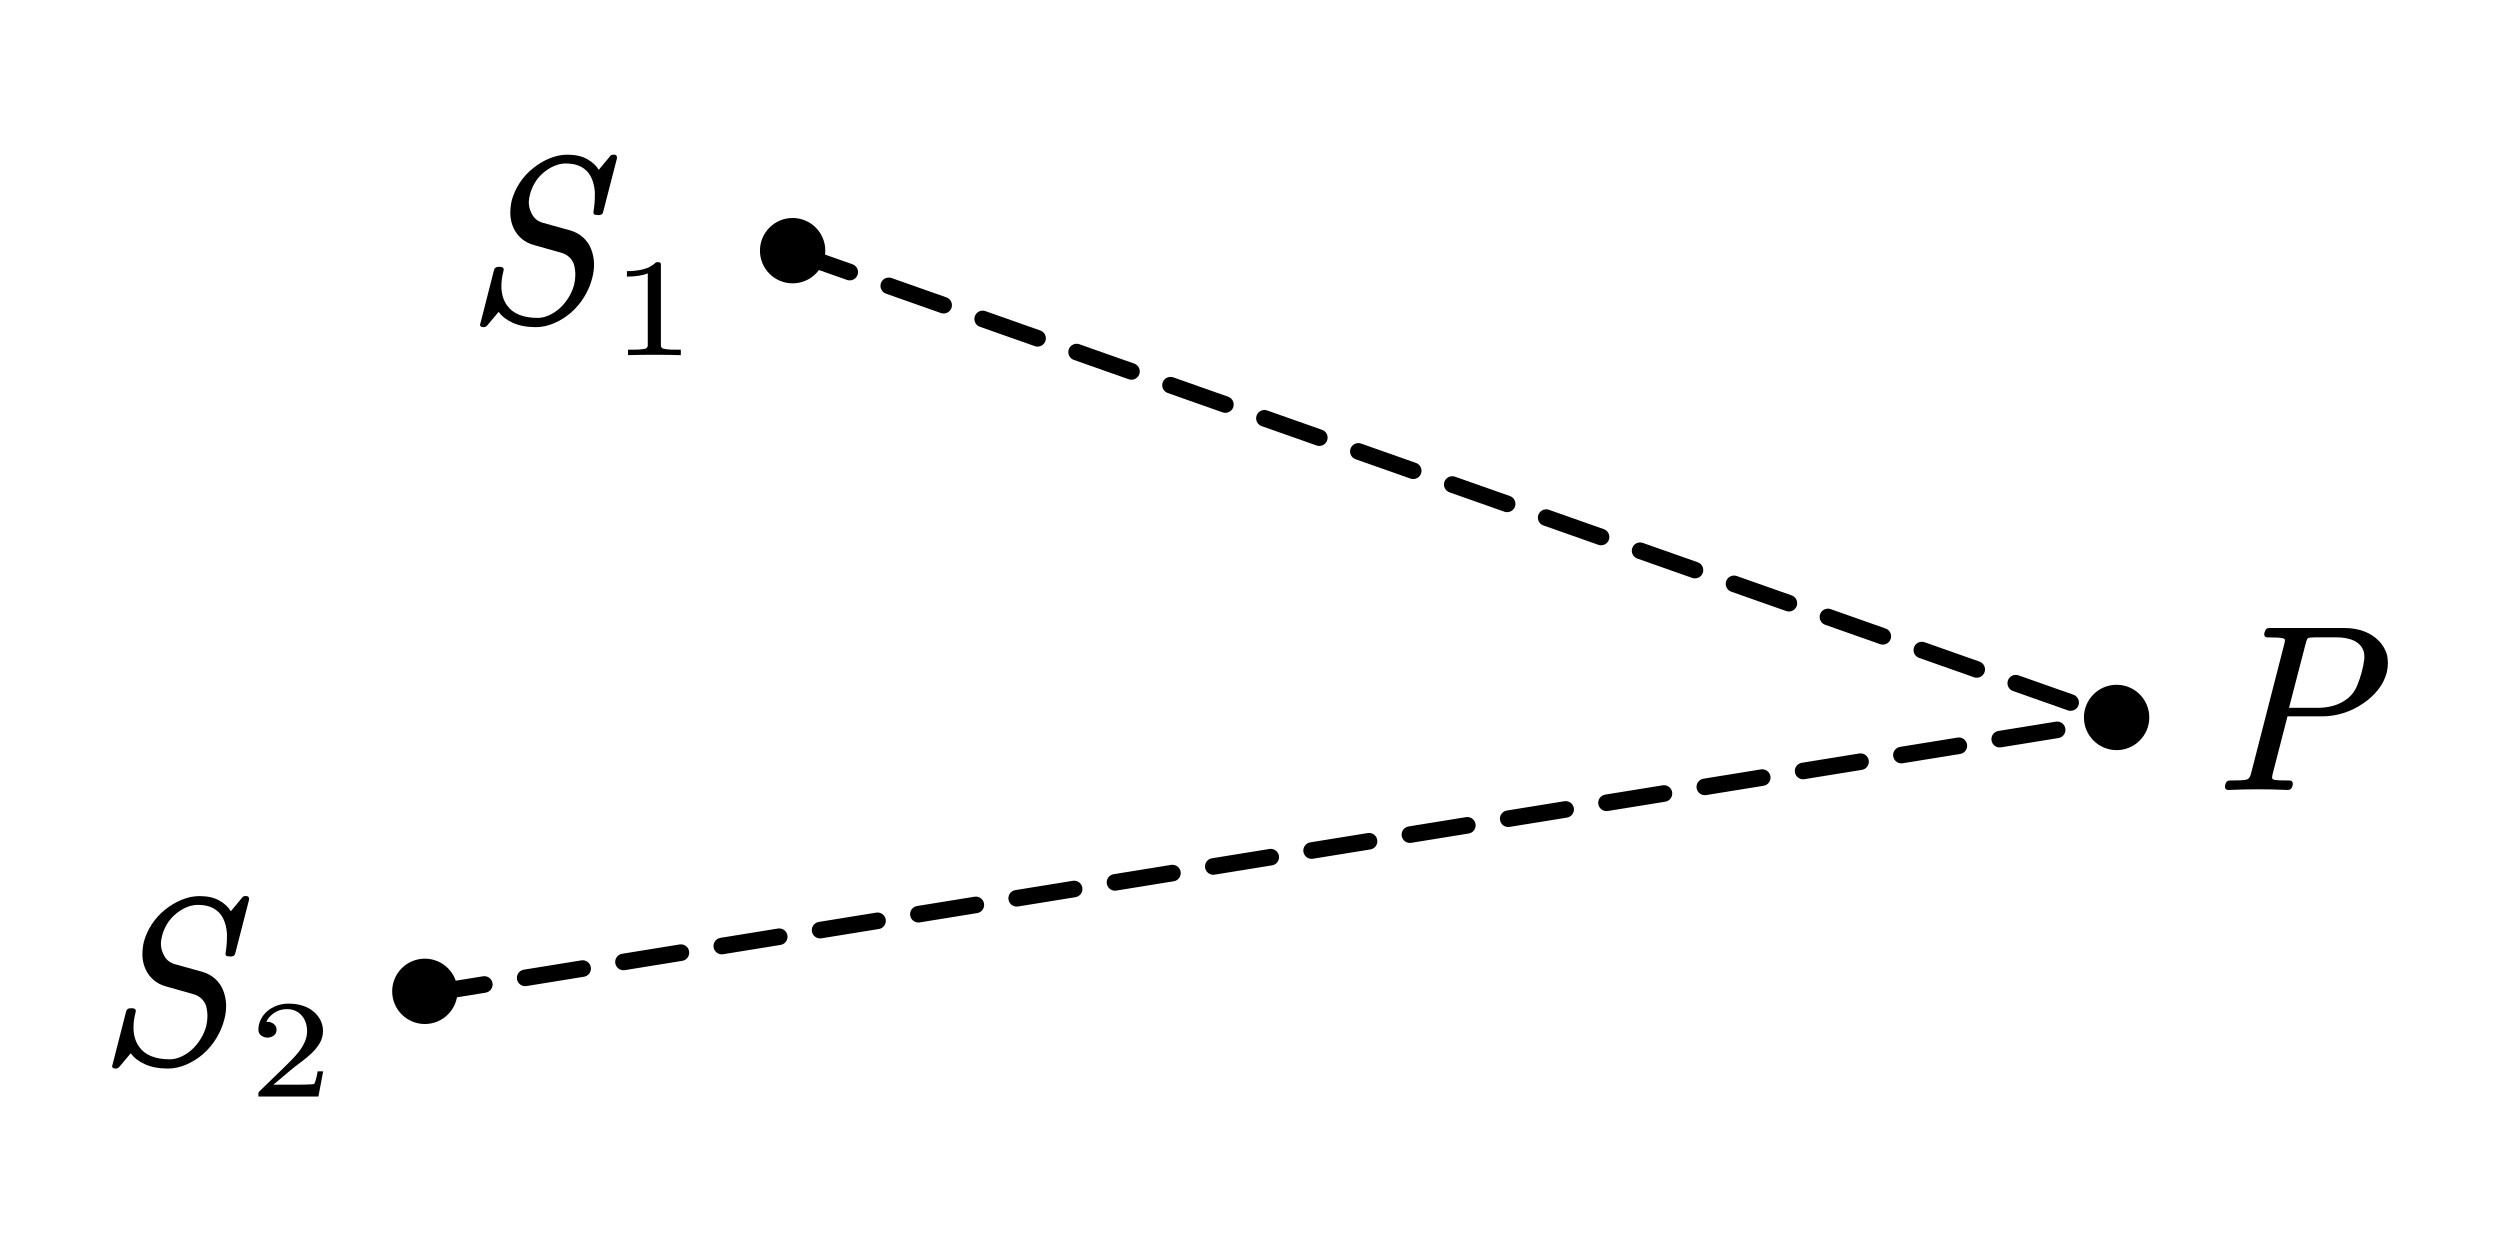 <?xml version="1.0"?>
<svg xmlns="http://www.w3.org/2000/svg" xmlns:xlink="http://www.w3.org/1999/xlink" width="200.639" height="100.033">
	<defs />
	<g transform="matrix(1 0 -0 1 38.526 9)">
		<svg width="53.943" height="54.043">
			<defs />
			<path d="M 9.884 7.994 C 9.846 8.166, 9.752 8.251, 9.601 8.25, 9.589 8.263, 9.557 8.269, 9.507 8.269, 9.475 8.269, 9.45 8.263, 9.431 8.25 L 9.347 8.25 C 9.183 8.251, 9.101 8.19, 9.101 8.067 L 9.101 8.003 C 9.176 7.552, 9.214 7.133, 9.214 6.748 L 9.214 6.4 C 9.176 5.931, 9.071 5.526, 8.898 5.187, 8.725 4.848, 8.472 4.586, 8.139 4.399, 7.806 4.213, 7.384 4.12, 6.874 4.119, 6.579 4.12, 6.278 4.184, 5.973 4.312, 5.669 4.44, 5.384 4.614, 5.12 4.834, 4.831 5.072, 4.595 5.343, 4.412 5.645, 4.23 5.947, 4.098 6.257, 4.015 6.574, 3.953 6.801, 3.919 7.017, 3.912 7.224, 3.912 7.512, 3.975 7.787, 4.101 8.049, 4.283 8.489, 4.61 8.77, 5.082 8.892 L 7.252 9.496 C 7.648 9.613, 7.986 9.798, 8.266 10.051, 8.546 10.305, 8.757 10.604, 8.898 10.949, 9.04 11.294, 9.123 11.671, 9.148 12.079 L 9.148 12.244 C 9.148 12.599, 9.098 12.962, 8.997 13.334, 8.866 13.848, 8.655 14.342, 8.365 14.819, 8.076 15.295, 7.718 15.723, 7.289 16.101, 6.881 16.449, 6.433 16.729, 5.945 16.939, 5.457 17.149, 4.969 17.255, 4.478 17.255, 3.755 17.255, 3.138 17.139, 2.629 16.907, 2.119 16.675, 1.742 16.382, 1.496 16.027 L 0.562 17.136 C 0.481 17.215, 0.396 17.255, 0.308 17.255 L 0.251 17.255 C 0.094 17.255, 0.009 17.194, -0.004 17.072, -0.004 17.035, 0.006 17.002, 0.024 16.971 L 1.119 12.684 C 1.157 12.513, 1.267 12.425, 1.449 12.418 L 1.657 12.418 C 1.732 12.419, 1.801 12.449, 1.864 12.51, 1.89 12.559, 1.902 12.602, 1.902 12.638, 1.902 12.663, 1.896 12.694, 1.883 12.73, 1.77 13.17, 1.713 13.579, 1.713 13.957, 1.713 14.562, 1.862 15.075, 2.157 15.496, 2.629 16.174, 3.453 16.513, 4.629 16.513, 4.924 16.513, 5.225 16.445, 5.53 16.307, 5.835 16.17, 6.12 15.985, 6.384 15.752, 6.673 15.485, 6.917 15.187, 7.115 14.86, 7.313 14.534, 7.46 14.196, 7.553 13.847, 7.616 13.567, 7.648 13.305, 7.648 13.059, 7.648 12.755, 7.607 12.462, 7.525 12.18, 7.337 11.711, 6.988 11.408, 6.478 11.273 L 4.336 10.669 C 3.953 10.566, 3.623 10.396, 3.345 10.161, 3.069 9.926, 2.854 9.647, 2.7 9.323, 2.546 8.999, 2.456 8.642, 2.431 8.25 L 2.431 8.049 C 2.431 7.744, 2.468 7.424, 2.544 7.087, 2.676 6.599, 2.887 6.132, 3.176 5.686, 3.466 5.241, 3.824 4.846, 4.251 4.504, 4.654 4.175, 5.096 3.911, 5.577 3.712, 6.059 3.514, 6.535 3.414, 7.007 3.414, 7.655 3.414, 8.189 3.535, 8.61 3.776, 9.032 4.018, 9.337 4.303, 9.526 4.632 L 10.431 3.542 C 10.482 3.457, 10.564 3.414, 10.676 3.414 L 10.762 3.414 C 10.913 3.414, 10.988 3.488, 10.988 3.634 L 10.988 3.707 Z" stroke="none" fill="#000000" />
			<path d="M 2.373 3.197 C 1.725 3.177, 1.094 3.166, 0.481 3.166, -0.131 3.166, -0.762 3.177, -1.41 3.197 L -1.41 2.756, -1.045 2.756 C -0.929 2.756, -0.82 2.755, -0.718 2.751, -0.615 2.748, -0.519 2.739, -0.427 2.726, -0.335 2.712, -0.256 2.698, -0.189 2.684, -0.133 2.674, -0.086 2.643, -0.05 2.59, -0.012 2.537, 0.006 2.478, 0.006 2.412 L 0.006 -3.369 C -0.17 -3.283, -0.386 -3.218, -0.644 -3.174, -0.901 -3.129, -1.182 -3.107, -1.489 -3.107 L -1.489 -3.543 C -1.066 -3.543, -0.676 -3.593, -0.318 -3.694, 0.039 -3.795, 0.348 -3.984, 0.608 -4.261 L 0.772 -4.261 C 0.888 -4.261, 0.946 -4.205, 0.946 -4.092 L 0.946 2.412 C 0.946 2.481, 0.964 2.541, 0.999 2.592, 1.034 2.643, 1.086 2.674, 1.152 2.684, 1.209 2.698, 1.281 2.712, 1.369 2.726, 1.457 2.739, 1.556 2.748, 1.667 2.751, 1.778 2.755, 1.887 2.756, 1.992 2.756 L 2.373 2.756, 2.373 3.197 Z" stroke="none" fill="#000000" transform="matrix(1.12 0 0 1 13.455 16.306)" />
			<rect />
		</svg>
	</g>
	<g transform="matrix(1 0 -0 1 9 68.502)">
		<svg width="53.943" height="54.043">
			<defs />
			<path d="M 9.884 7.994 C 9.846 8.166, 9.752 8.251, 9.601 8.25, 9.589 8.263, 9.557 8.269, 9.507 8.269, 9.475 8.269, 9.45 8.263, 9.431 8.25 L 9.347 8.25 C 9.183 8.251, 9.101 8.19, 9.101 8.067 L 9.101 8.003 C 9.176 7.552, 9.214 7.133, 9.214 6.748 L 9.214 6.4 C 9.176 5.931, 9.071 5.526, 8.898 5.187, 8.725 4.848, 8.472 4.586, 8.139 4.399, 7.806 4.213, 7.384 4.12, 6.874 4.119, 6.579 4.12, 6.278 4.184, 5.973 4.312, 5.669 4.44, 5.384 4.614, 5.12 4.834, 4.831 5.072, 4.595 5.343, 4.412 5.645, 4.23 5.947, 4.098 6.257, 4.015 6.574, 3.953 6.801, 3.919 7.017, 3.912 7.224, 3.912 7.512, 3.975 7.787, 4.101 8.049, 4.283 8.489, 4.61 8.77, 5.082 8.892 L 7.252 9.496 C 7.648 9.613, 7.986 9.798, 8.266 10.051, 8.546 10.305, 8.757 10.604, 8.898 10.949, 9.04 11.294, 9.123 11.671, 9.148 12.079 L 9.148 12.244 C 9.148 12.599, 9.098 12.962, 8.997 13.334, 8.866 13.848, 8.655 14.342, 8.365 14.819, 8.076 15.295, 7.718 15.723, 7.289 16.101, 6.881 16.449, 6.433 16.729, 5.945 16.939, 5.457 17.149, 4.969 17.255, 4.478 17.255, 3.755 17.255, 3.138 17.139, 2.629 16.907, 2.119 16.675, 1.742 16.382, 1.496 16.027 L 0.562 17.136 C 0.481 17.215, 0.396 17.255, 0.308 17.255 L 0.251 17.255 C 0.094 17.255, 0.009 17.194, -0.004 17.072, -0.004 17.035, 0.006 17.002, 0.024 16.971 L 1.119 12.684 C 1.157 12.513, 1.267 12.425, 1.449 12.418 L 1.657 12.418 C 1.732 12.419, 1.801 12.449, 1.864 12.51, 1.89 12.559, 1.902 12.602, 1.902 12.638, 1.902 12.663, 1.896 12.694, 1.883 12.73, 1.77 13.17, 1.713 13.579, 1.713 13.957, 1.713 14.562, 1.862 15.075, 2.157 15.496, 2.629 16.174, 3.453 16.513, 4.629 16.513, 4.924 16.513, 5.225 16.445, 5.53 16.307, 5.835 16.17, 6.12 15.985, 6.384 15.752, 6.673 15.485, 6.917 15.187, 7.115 14.86, 7.313 14.534, 7.46 14.196, 7.553 13.847, 7.616 13.567, 7.648 13.305, 7.648 13.059, 7.648 12.755, 7.607 12.462, 7.525 12.18, 7.337 11.711, 6.988 11.408, 6.478 11.273 L 4.336 10.669 C 3.953 10.566, 3.623 10.396, 3.345 10.161, 3.069 9.926, 2.854 9.647, 2.7 9.323, 2.546 8.999, 2.456 8.642, 2.431 8.25 L 2.431 8.049 C 2.431 7.744, 2.468 7.424, 2.544 7.087, 2.676 6.599, 2.887 6.132, 3.176 5.686, 3.466 5.241, 3.824 4.846, 4.251 4.504, 4.654 4.175, 5.096 3.911, 5.577 3.712, 6.059 3.514, 6.535 3.414, 7.007 3.414, 7.655 3.414, 8.189 3.535, 8.61 3.776, 9.032 4.018, 9.337 4.303, 9.526 4.632 L 10.431 3.542 C 10.482 3.457, 10.564 3.414, 10.676 3.414 L 10.762 3.414 C 10.913 3.414, 10.988 3.488, 10.988 3.634 L 10.988 3.707 Z" stroke="none" fill="#000000" />
			<path d="M 2.391 3.197 L -1.909 3.197, -1.909 2.915 C -1.909 2.895, -1.898 2.864, -1.877 2.823 L -0.149 0.945 C 0.055 0.72, 0.262 0.489, 0.472 0.253, 0.681 0.017, 0.869 -0.224, 1.034 -0.47, 1.199 -0.717, 1.331 -0.97, 1.43 -1.232, 1.529 -1.494, 1.578 -1.768, 1.578 -2.056, 1.578 -2.298, 1.547 -2.525, 1.483 -2.735, 1.42 -2.945, 1.328 -3.13, 1.208 -3.289, 1.088 -3.448, 0.939 -3.576, 0.759 -3.674, 0.58 -3.771, 0.372 -3.82, 0.136 -3.82, -0.216 -3.82, -0.527 -3.715, -0.796 -3.504, -1.066 -3.294, -1.245 -3.062, -1.333 -2.81, -1.35 -2.803, -1.322 -2.799, -1.248 -2.799 L -1.158 -2.799 C -1.053 -2.775, -0.961 -2.738, -0.884 -2.689, -0.806 -2.639, -0.741 -2.571, -0.688 -2.484, -0.635 -2.396, -0.609 -2.291, -0.609 -2.169, -0.609 -1.963, -0.676 -1.806, -0.81 -1.696, -0.944 -1.587, -1.093 -1.532, -1.259 -1.532, -1.417 -1.532, -1.565 -1.587, -1.702 -1.696, -1.84 -1.806, -1.909 -1.963, -1.909 -2.169, -1.909 -2.455, -1.852 -2.727, -1.739 -2.984, -1.626 -3.24, -1.474 -3.462, -1.28 -3.651, -1.086 -3.839, -0.857 -3.987, -0.593 -4.097, -0.329 -4.206, -0.049 -4.261, 0.247 -4.261, 0.613 -4.261, 0.949 -4.207, 1.253 -4.1, 1.558 -3.992, 1.817 -3.837, 2.032 -3.635, 2.247 -3.433, 2.415 -3.2, 2.537 -2.935, 2.658 -2.67, 2.719 -2.377, 2.719 -2.056, 2.719 -1.7, 2.638 -1.372, 2.476 -1.073, 2.314 -0.774, 2.113 -0.499, 1.874 -0.25, 1.634 5.126e-005, 1.38 0.235, 1.111 0.456, 0.841 0.676, 0.597 0.891, 0.379 1.099 L -0.836 2.243, 0.754 2.243 C 0.976 2.243, 1.183 2.242, 1.375 2.238, 1.567 2.235, 1.73 2.228, 1.863 2.218, 1.997 2.207, 2.066 2.201, 2.069 2.197, 2.097 2.173, 2.124 2.125, 2.149 2.054, 2.173 1.982, 2.196 1.897, 2.217 1.8, 2.238 1.702, 2.26 1.603, 2.281 1.502, 2.302 1.401, 2.321 1.291, 2.339 1.171 L 2.73 1.171 Z" stroke="none" fill="#000000" transform="matrix(1.12 0 0 1 13.877 16.306)" />
			<rect />
		</svg>
	</g>
	<g transform="matrix(1 0 -0 1 178.565 46.557)">
		<svg width="44.938" height="45.043">
			<defs />
			<path d="M 12.98 7.444 C 12.842 7.939, 12.607 8.396, 12.274 8.814, 11.94 9.233, 11.544 9.595, 11.085 9.899, 10.588 10.242, 10.058 10.5, 9.496 10.674, 8.933 10.848, 8.375 10.935, 7.821 10.934 L 5.019 10.934, 3.84 15.514 C 3.803 15.649, 3.784 15.756, 3.784 15.835, 3.784 15.909, 3.8 15.955, 3.831 15.972, 3.919 16.028, 4.092 16.06, 4.35 16.069, 4.608 16.078, 4.884 16.083, 5.179 16.082, 5.356 16.083, 5.444 16.168, 5.444 16.339 L 5.444 16.403, 5.406 16.568 C 5.338 16.751, 5.214 16.843, 5.038 16.843, 4.253 16.806, 3.463 16.788, 2.671 16.788, 1.872 16.788, 1.073 16.806, 0.275 16.843, 0.105 16.843, 0.014 16.764, 0.001 16.604 L 0.001 16.531, 0.039 16.375 C 0.089 16.174, 0.212 16.077, 0.406 16.082, 0.702 16.083, 0.982 16.078, 1.246 16.069, 1.511 16.06, 1.706 16.028, 1.831 15.972, 1.951 15.906, 2.042 15.741, 2.105 15.478 L 4.755 5.154 C 4.793 5.02, 4.812 4.917, 4.812 4.843, 4.812 4.77, 4.796 4.727, 4.764 4.715, 4.677 4.66, 4.506 4.627, 4.251 4.614, 3.996 4.602, 3.718 4.596, 3.416 4.595, 3.24 4.596, 3.152 4.514, 3.152 4.348 L 3.152 4.275, 3.208 4.119 C 3.246 3.937, 3.362 3.845, 3.557 3.844 L 9.604 3.844 C 10.158 3.845, 10.672 3.932, 11.146 4.106, 11.621 4.28, 12.028 4.541, 12.367 4.889, 12.676 5.213, 12.893 5.597, 13.018 6.043, 13.056 6.251, 13.075 6.462, 13.075 6.675, 13.075 6.92, 13.043 7.176, 12.98 7.444 Z M 10.972 7.398 C 11.079 7.014, 11.151 6.642, 11.189 6.281 L 11.189 6.116 C 11.189 5.836, 11.11 5.579, 10.953 5.347, 10.745 5.072, 10.468 4.879, 10.123 4.766, 9.777 4.653, 9.403 4.596, 9 4.595 L 7.227 4.595 C 6.906 4.596, 6.714 4.621, 6.651 4.669, 6.588 4.719, 6.523 4.892, 6.453 5.191 L 5.142 10.247, 7.5 10.247 C 7.909 10.248, 8.318 10.19, 8.727 10.074, 9.136 9.958, 9.519 9.759, 9.878 9.478, 10.198 9.204, 10.436 8.883, 10.59 8.517, 10.744 8.15, 10.871 7.777, 10.972 7.398 Z" stroke="none" fill="#000000" />
			<rect />
		</svg>
	</g>
	<ellipse cx="289.62" cy="621.254" rx="7.875" ry="7.875" stroke="none" fill="#000000" transform="matrix(0.333 0 0 0.333 -62.347 -127.317)" />
	<ellipse cx="378.257" cy="442.746" rx="7.875" ry="7.875" stroke="none" fill="#000000" transform="matrix(0.333 0 0 0.333 -62.347 -127.317)" />
	<ellipse cx="697.347" cy="555.245" rx="7.875" ry="7.875" stroke="none" fill="#000000" transform="matrix(0.333 0 0 0.333 -62.347 -127.317)" />
	<path d="M -159.545 -56.249 L 159.545 56.249" fill="none" stroke="#000000" stroke-width="4" stroke-linecap="round" stroke-linejoin="round" stroke-dasharray="14.02, 9.98" transform="matrix(0.333 0 0 0.333 116.92 39.015)" />
	<path d="M -203.864 33.004 L 203.864 -33.004" fill="none" stroke="#000000" stroke-width="4" stroke-linecap="round" stroke-linejoin="round" stroke-dasharray="14.02, 9.98" transform="matrix(0.333 0 0 0.333 102.147 68.766)" />
</svg>
